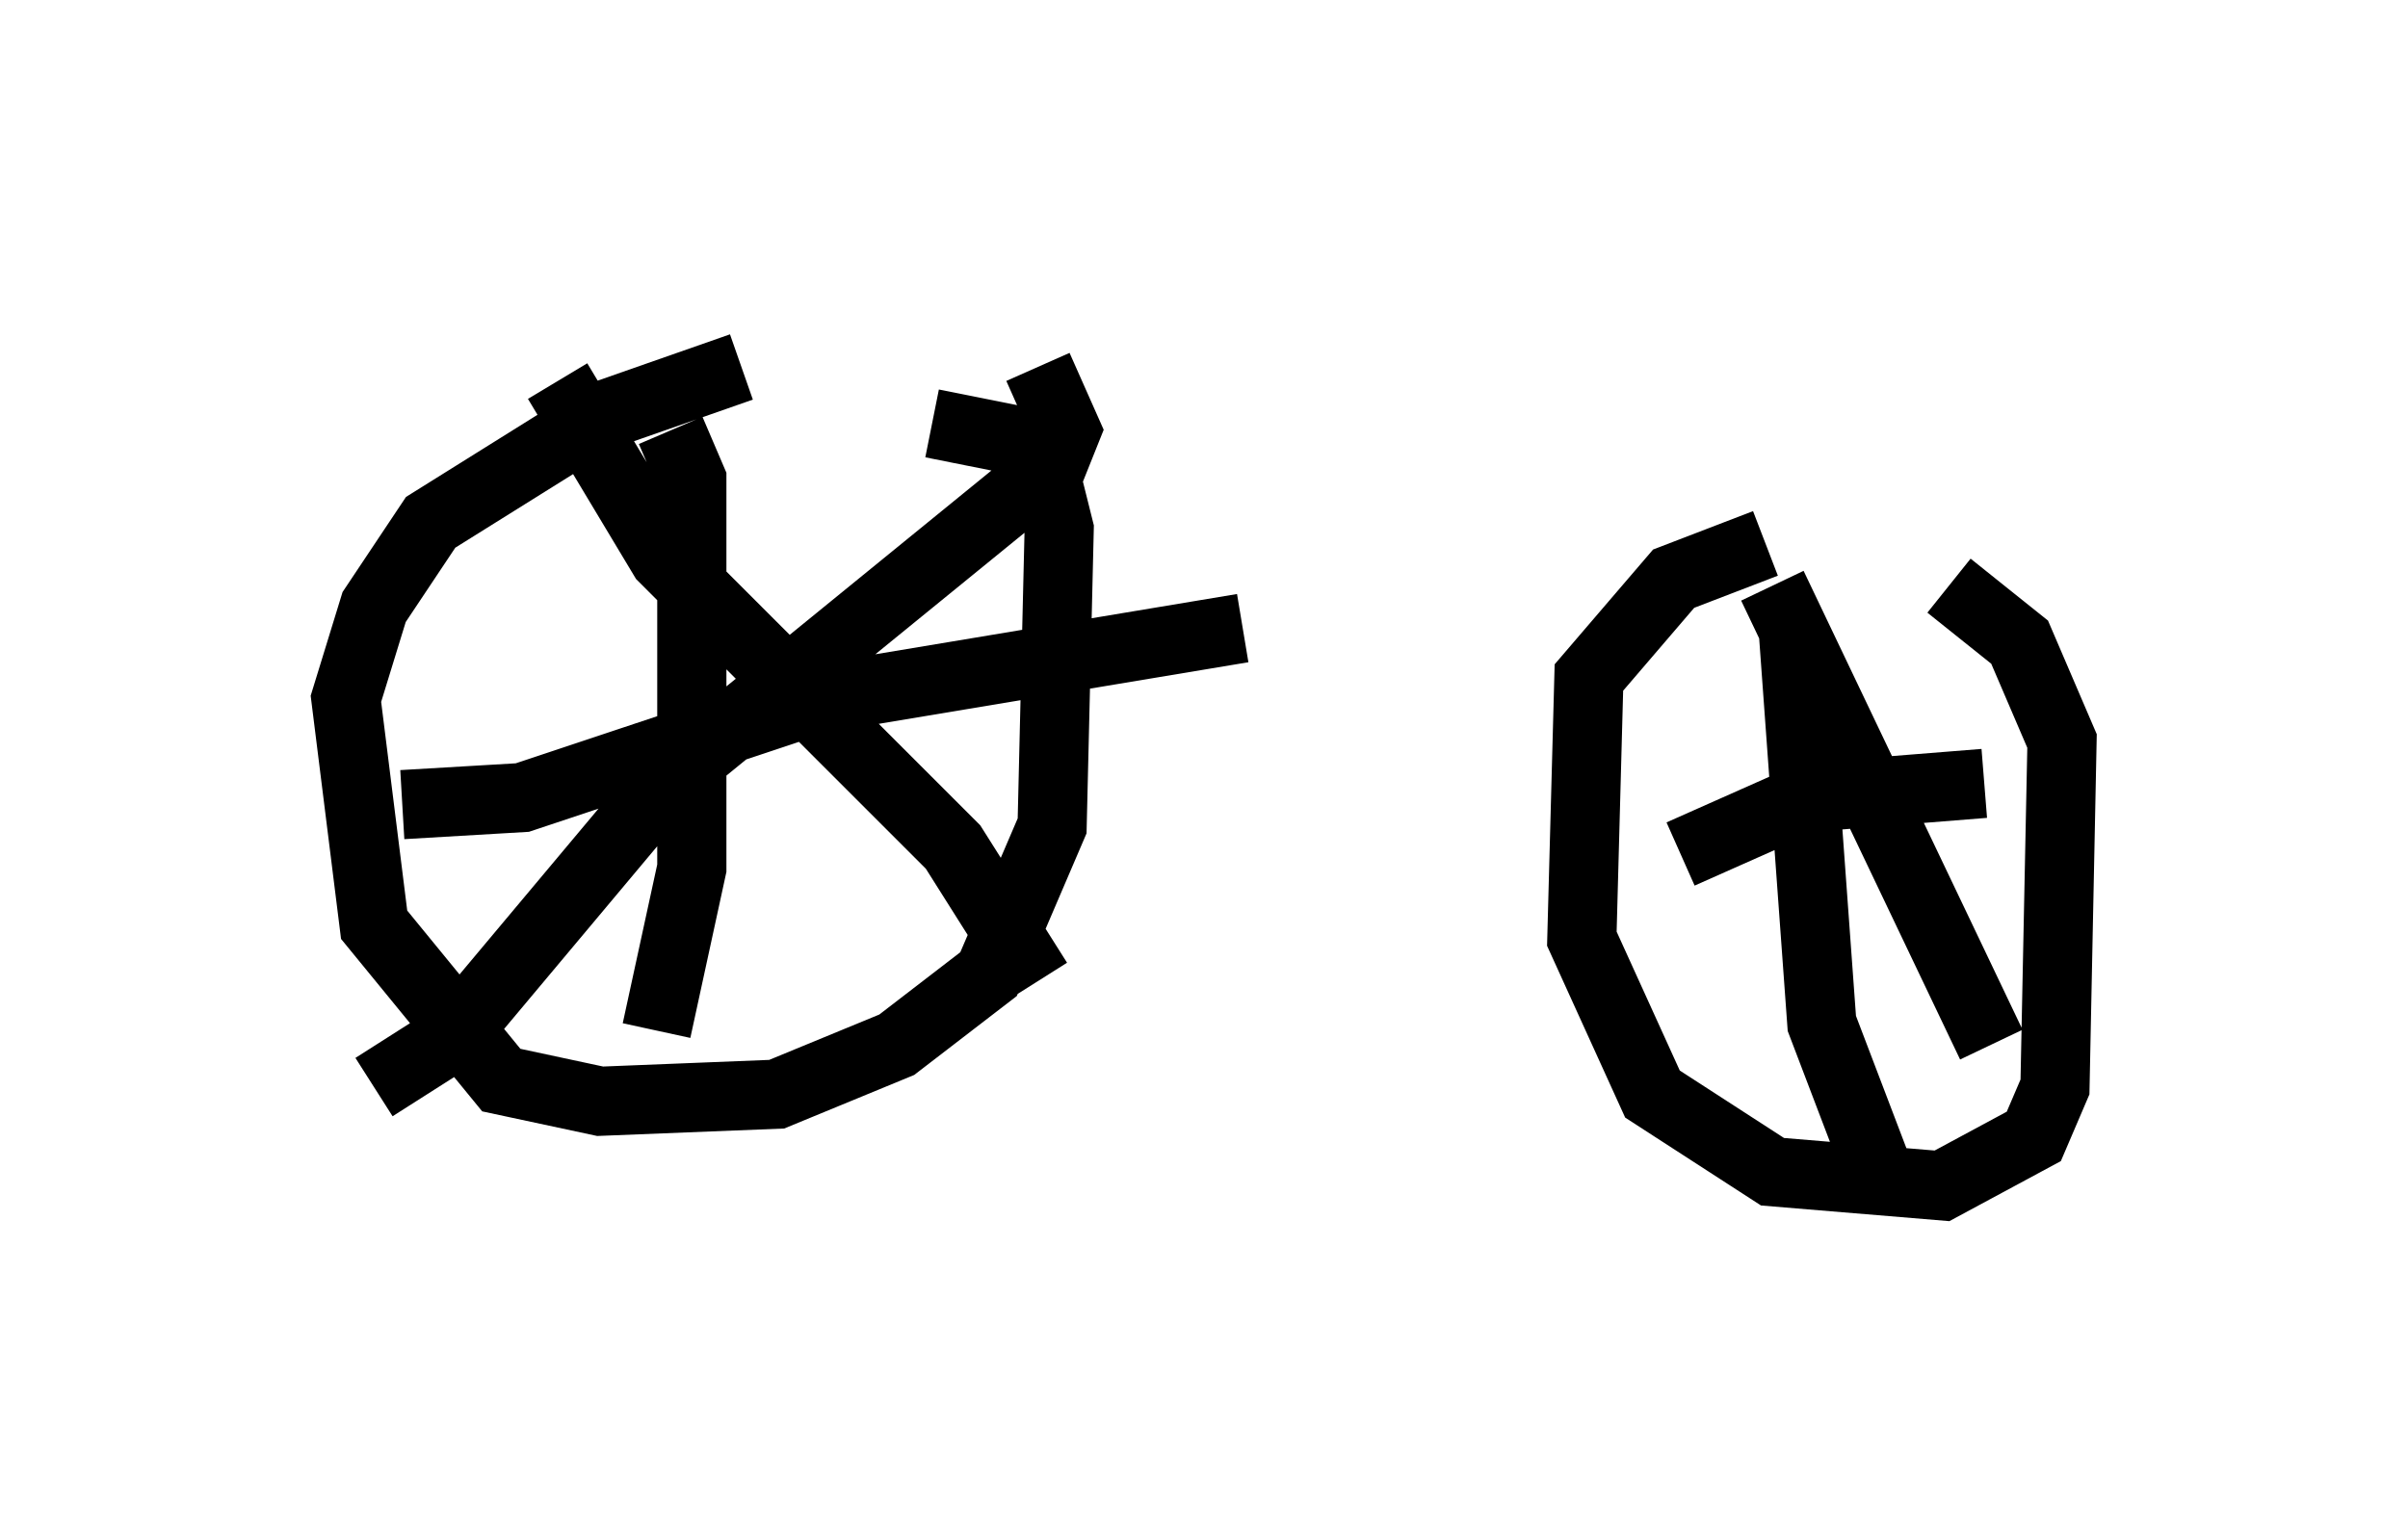 <?xml version="1.0" encoding="utf-8" ?>
<svg baseProfile="full" height="22.148" version="1.1" width="34.807" xmlns="http://www.w3.org/2000/svg" xmlns:ev="http://www.w3.org/2001/xml-events" xmlns:xlink="http://www.w3.org/1999/xlink"><defs /><rect fill="white" height="22.148" width="34.807" x="0" y="0" /><path d="M12.861, 5 m-2.144, 0.306 l-2.042, 0.715 -2.45, 1.531 l-0.817, 1.225 -0.408, 1.327 l0.408, 3.267 1.838, 2.246 l1.429, 0.306 2.552, -0.102 l1.735, -0.715 1.327, -1.021 l0.919, -2.144 0.102, -4.288 l-0.306, -1.225 -1.531, -0.306 m12.046, 1.735 l-1.327, 0.51 -1.225, 1.429 l-0.102, 3.777 1.021, 2.246 l1.735, 1.123 2.45, 0.204 l1.327, -0.715 0.306, -0.715 l0.102, -5.002 -0.613, -1.429 l-1.021, -0.817 m-2.246, 0.715 l0.408, 5.615 0.817, 2.144 m1.531, -5.615 l-2.552, 0.204 -1.838, 0.817 m1.327, -3.879 l3.165, 6.635 m-19.09, -8.881 l0.306, 0.715 0.0, 5.615 l-0.51, 2.348 m-3.675, -3.267 l1.735, -0.102 4.288, -1.429 l6.125, -1.021 m-2.96, -3.777 l0.408, 0.919 -0.204, 0.51 l-5.513, 4.492 -3.165, 3.777 l-1.123, 0.715 m2.654, -10.208 l1.531, 2.552 4.185, 4.185 l1.225, 1.94 " fill="none" stroke="black" stroke-width="1" /></svg>